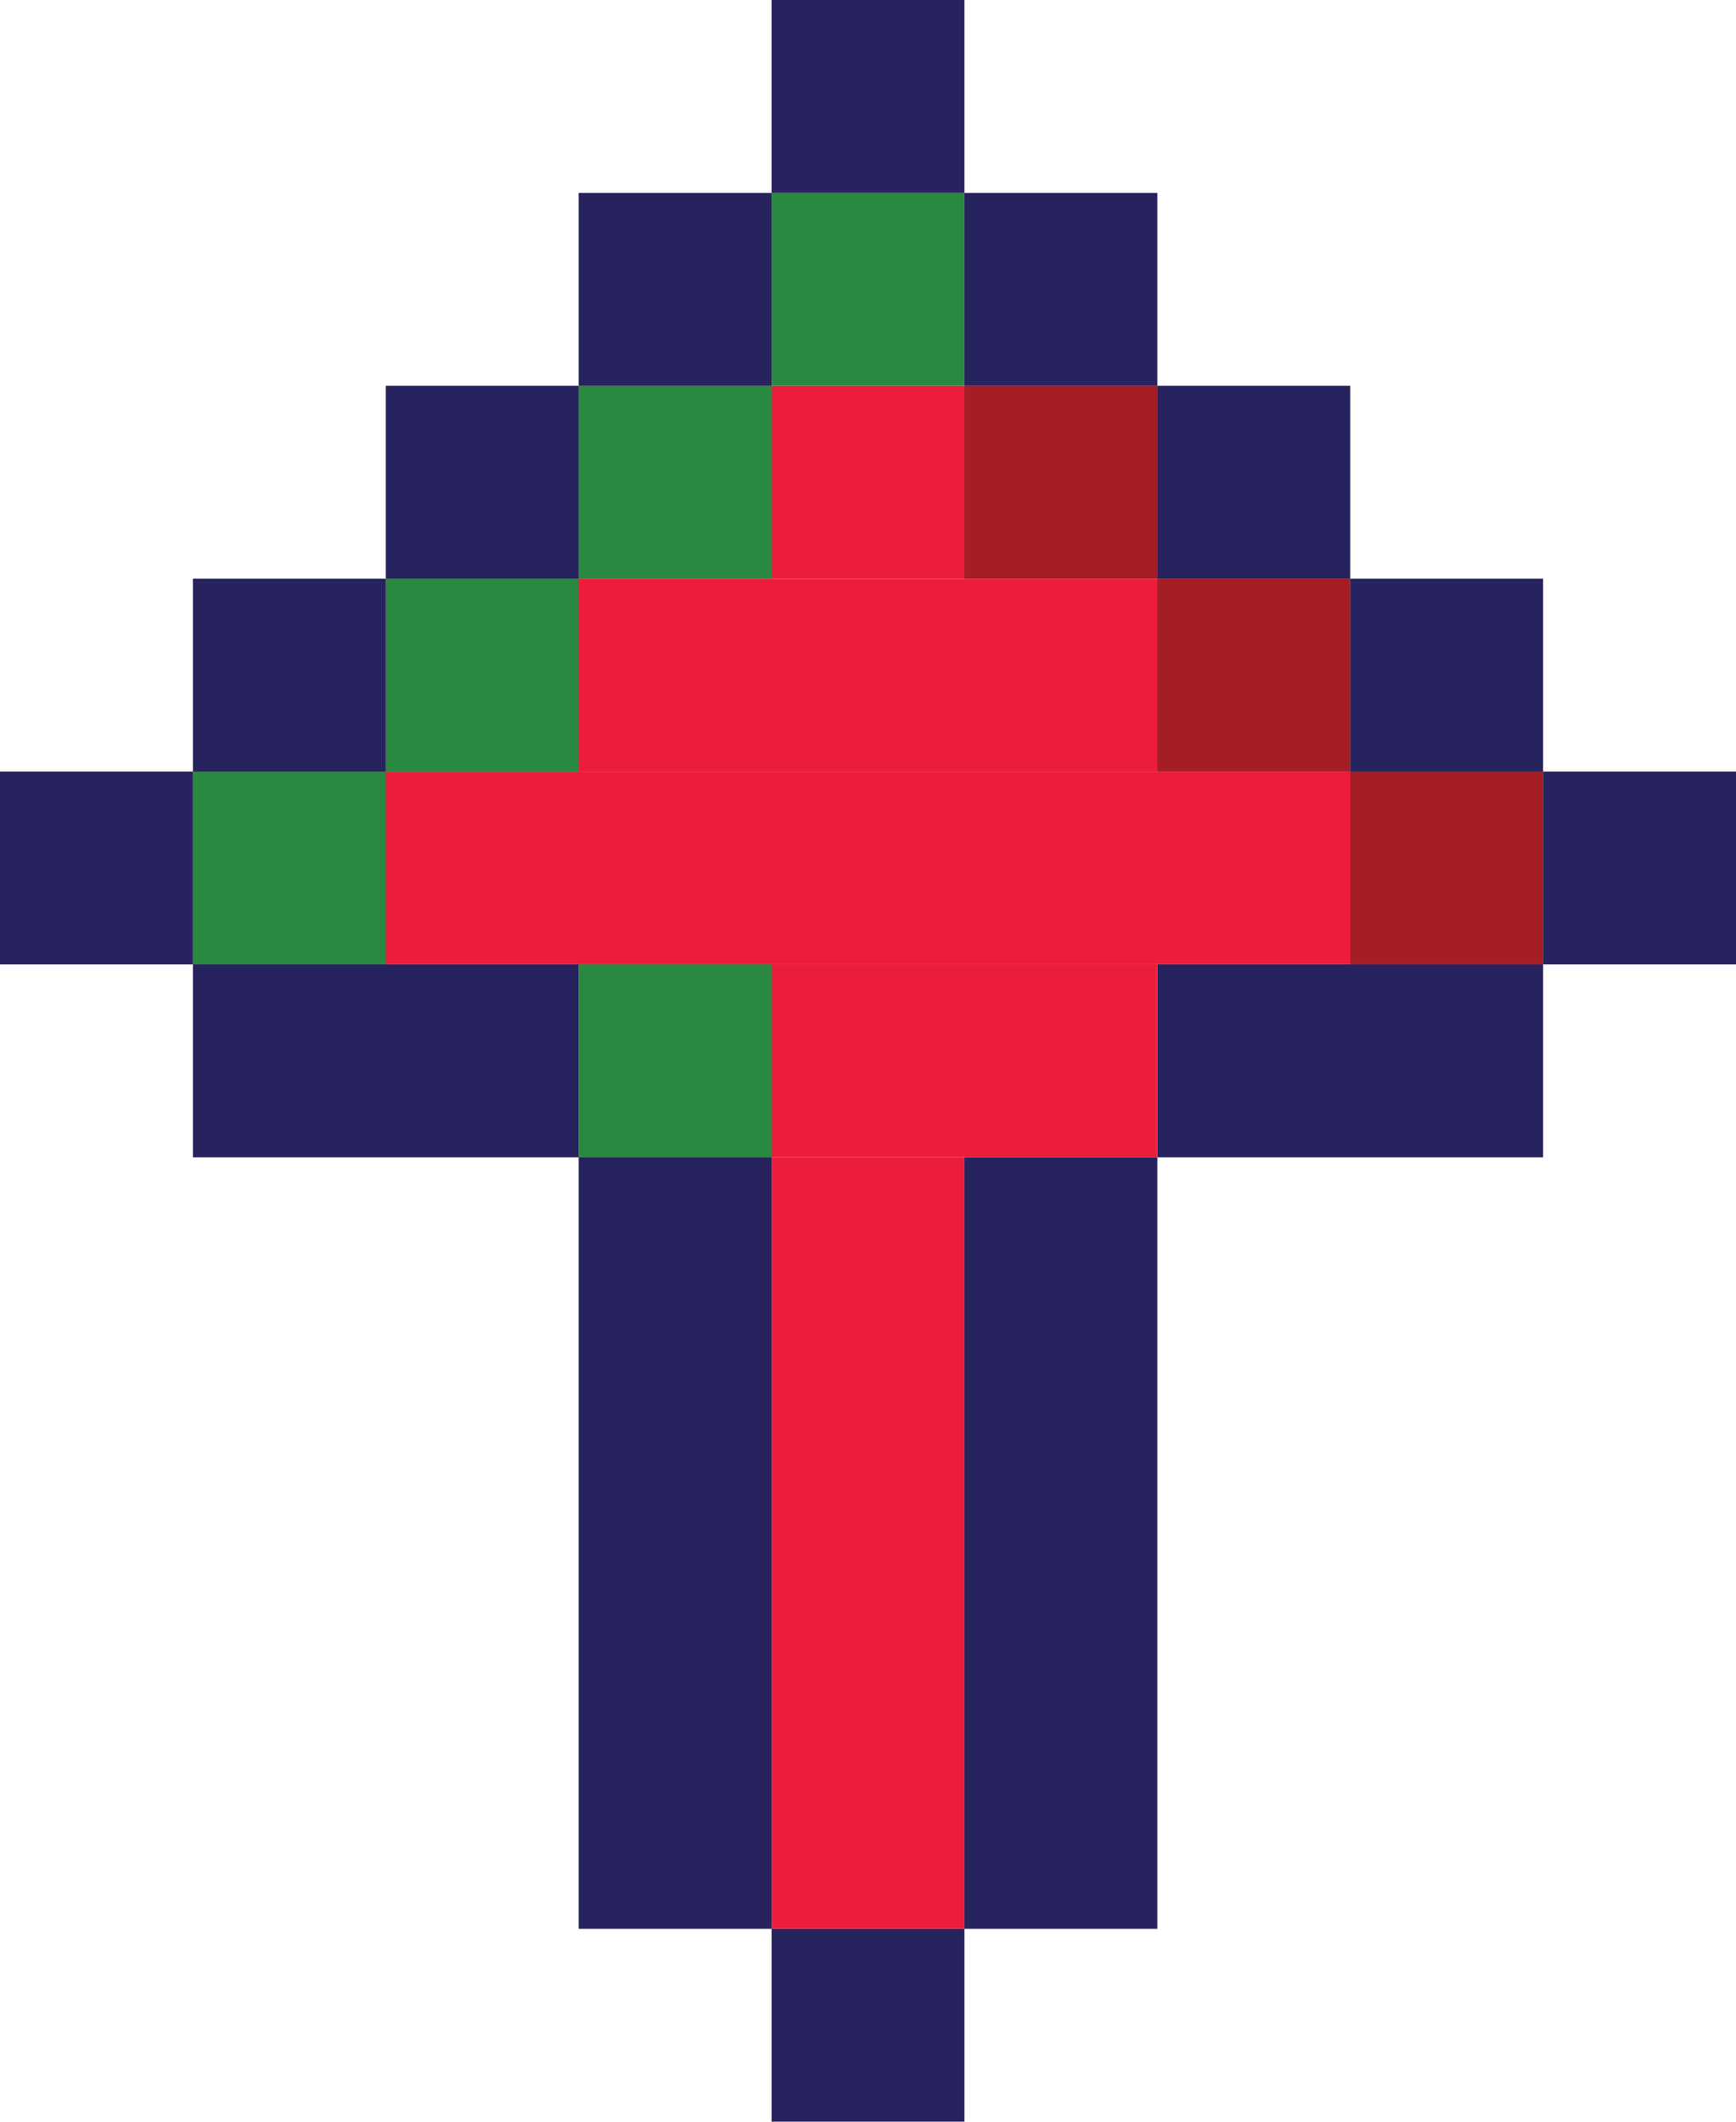 <?xml version="1.0" encoding="UTF-8"?>
<svg id="b" data-name="Layer 2" xmlns="http://www.w3.org/2000/svg" width="193.309" height="236.268" viewBox="0 0 193.309 236.268">
  <g id="c" data-name="Layer 1">
    <g>
      <rect x="128.873" y="107.394" width="42.958" height="21.479" fill="#27235e"/>
      <rect x="21.479" y="107.394" width="42.958" height="21.479" fill="#27235e"/>
      <rect x="85.916" y="214.788" width="21.479" height="21.479" fill="#27235e"/>
      <rect x="42.958" y="64.437" width="107.394" height="21.479" fill="#ec1d3b"/>
      <rect x="21.479" y="85.916" width="150.352" height="21.479" fill="#ec1d3b"/>
      <rect x="64.436" y="42.958" width="64.436" height="21.479" fill="#ec1d3b"/>
      <rect x="64.436" y="107.394" width="64.436" height="21.479" fill="#ec1d3b"/>
      <rect x="85.916" y="21.479" width="21.479" height="21.479" fill="#298941"/>
      <rect x="64.436" y="42.958" width="21.479" height="21.479" fill="#298941"/>
      <rect x="107.394" y="42.958" width="21.479" height="21.479" fill="#a51e23"/>
      <rect x="42.958" y="64.437" width="21.479" height="21.479" fill="#298941"/>
      <rect x="128.873" y="64.437" width="21.479" height="21.479" fill="#a51e23"/>
      <rect x="21.479" y="85.916" width="21.479" height="21.479" fill="#298941"/>
      <rect x="150.352" y="85.916" width="21.479" height="21.479" fill="#a51e23"/>
      <rect x="64.436" y="107.394" width="21.479" height="21.479" fill="#298941"/>
      <rect x="85.916" y="128.873" width="21.479" height="85.915" fill="#ec1d3b"/>
      <rect x="128.873" y="42.958" width="21.479" height="21.479" transform="translate(193.31 -85.915) rotate(90)" fill="#27235e"/>
      <rect x="107.394" y="21.479" width="21.479" height="21.479" transform="translate(150.352 -85.915) rotate(90)" fill="#27235e"/>
      <rect x="85.915" y="0" width="21.479" height="21.479" transform="translate(107.392 -85.915) rotate(89.999)" fill="#27235e"/>
      <rect x="42.958" y="42.958" width="21.479" height="21.479" transform="translate(107.394 0) rotate(90)" fill="#27235e"/>
      <rect x="64.437" y="21.479" width="21.479" height="21.479" transform="translate(107.394 -42.958) rotate(90)" fill="#27235e"/>
      <rect x="150.352" y="64.437" width="21.479" height="21.479" fill="#27235e"/>
      <rect x="171.831" y="85.916" width="21.479" height="21.479" fill="#27235e"/>
      <rect x="21.479" y="64.437" width="21.479" height="21.479" fill="#27235e"/>
      <rect y="85.916" width="21.479" height="21.479" fill="#27235e"/>
      <rect x="107.394" y="128.873" width="21.479" height="85.915" fill="#27235e"/>
      <rect x="64.436" y="128.873" width="21.479" height="85.915" fill="#27235e"/>
    </g>
  </g>
</svg>